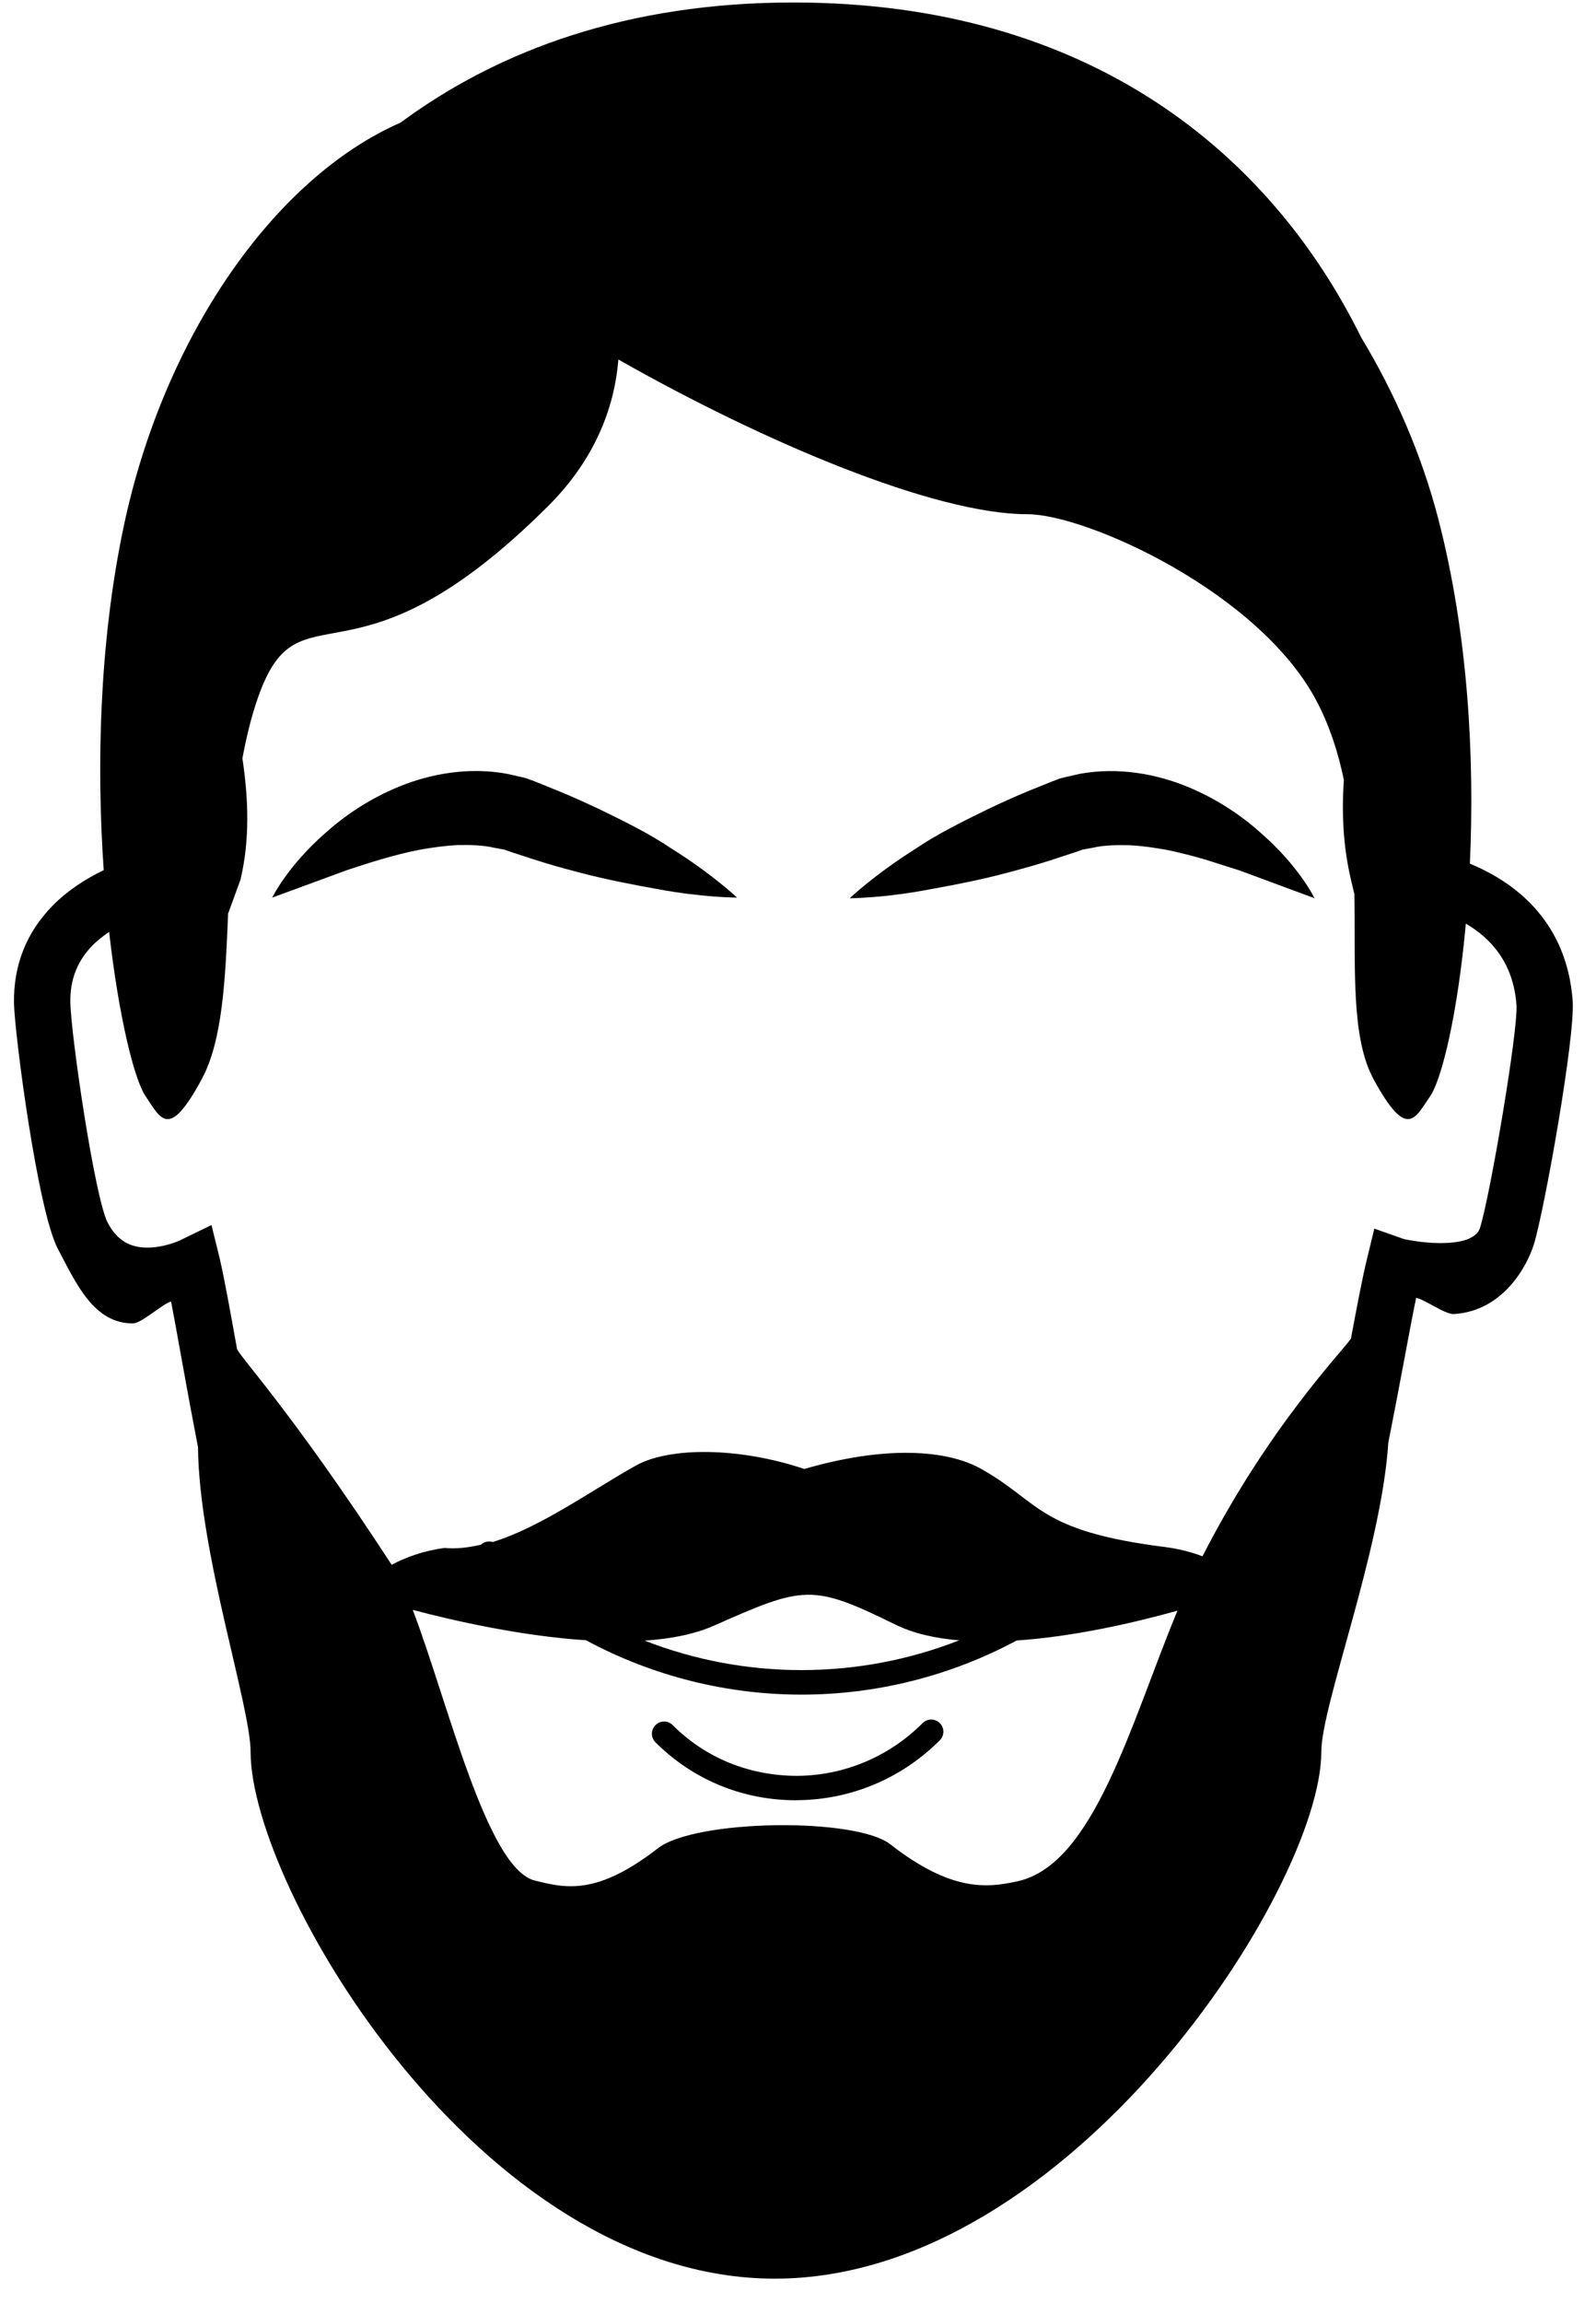 <?xml version="1.0" encoding="UTF-8" standalone="no"?>
<svg width="52px" height="75px" viewBox="0 0 52 75" version="1.1" xmlns="http://www.w3.org/2000/svg" xmlns:xlink="http://www.w3.org/1999/xlink" xmlns:sketch="http://www.bohemiancoding.com/sketch/ns">
    <!-- Generator: Sketch 3.4.4 (17249) - http://www.bohemiancoding.com/sketch -->
    <title>hair</title>
    <desc>Created with Sketch.</desc>
    <defs></defs>
    <g id="Page-1" stroke="none" stroke-width="1" fill="none" fill-rule="evenodd" sketch:type="MSPage">
        <g id="Desktop-HD" sketch:type="MSArtboardGroup" transform="translate(-105, -1314)" fill="#000000">
            <g id="Услуги" sketch:type="MSLayerGroup" transform="translate(63, 1130)">
                <g id="Парикмахерские-+-Oval-1-+-Удаление-+-Oval-1-Copy-+-Премиум-+-Oval-1-Copy-2" transform="translate(0, 177)" sketch:type="MSShapeGroup">
                    <g id="Парикмахерские-+-Oval-1">
                        <g id="hair" transform="translate(42, 7)">
                            <g id="Group">
                                <path d="M8.87,29.233 C8.87,29.233 9.354,28.223 10.592,27.137 C11.204,26.587 12.008,26.024 13.014,25.614 C14.01,25.209 15.259,24.966 16.536,25.205 L17.009,25.312 L17.174,25.356 L17.264,25.39 L17.443,25.457 L18.152,25.744 C18.621,25.933 19.075,26.142 19.514,26.347 C20.387,26.769 21.19,27.172 21.862,27.626 C23.217,28.473 24.014,29.233 24.014,29.233 C24.014,29.233 22.903,29.235 21.394,28.951 C20.644,28.815 19.741,28.648 18.813,28.399 C18.346,28.277 17.866,28.143 17.386,27.988 L16.661,27.751 L16.48,27.688 L16.39,27.657 C16.463,27.683 16.369,27.657 16.367,27.659 L16.087,27.607 C15.715,27.521 15.314,27.517 14.906,27.523 C14.496,27.544 14.076,27.603 13.661,27.677 C12.827,27.841 12.02,28.102 11.309,28.337 C9.845,28.874 8.87,29.233 8.87,29.233 L8.87,29.233 Z" id="Shape"></path>
                                <path d="M42.83,29.254 C42.83,29.254 41.853,28.892 40.391,28.351 C40.042,28.239 39.663,28.118 39.261,27.992 C38.865,27.876 38.454,27.773 38.04,27.684 C37.621,27.608 37.202,27.547 36.793,27.527 C36.386,27.52 35.983,27.522 35.613,27.608 L35.331,27.66 C35.331,27.657 35.235,27.685 35.312,27.656 L35.223,27.688 L35.041,27.752 L34.316,27.99 C33.835,28.148 33.353,28.281 32.888,28.405 C31.96,28.657 31.057,28.826 30.306,28.962 C28.797,29.253 27.685,29.254 27.685,29.254 C27.685,29.255 28.48,28.493 29.835,27.64 C30.507,27.183 31.309,26.78 32.183,26.355 C32.62,26.148 33.074,25.938 33.544,25.747 L34.254,25.461 L34.435,25.392 L34.522,25.358 L34.691,25.314 L35.163,25.206 C36.442,24.968 37.693,25.214 38.689,25.623 C39.694,26.037 40.498,26.602 41.109,27.154 C42.346,28.242 42.83,29.254 42.83,29.254 L42.83,29.254 Z" id="Shape"></path>
                                <path d="M25.927,58.631 C24.196,58.631 22.575,57.962 21.356,56.744 C21.201,56.589 21.201,56.339 21.356,56.184 C21.512,56.029 21.762,56.029 21.917,56.184 C22.996,57.262 24.416,57.833 25.971,57.837 C27.509,57.826 28.962,57.216 30.06,56.119 C30.215,55.964 30.465,55.964 30.62,56.119 C30.775,56.274 30.775,56.524 30.62,56.679 C29.374,57.923 27.725,58.617 25.977,58.629 C25.961,58.631 25.944,58.631 25.927,58.631 L25.927,58.631 Z" id="Shape"></path>
                                <path d="M51.24,32.595 C51.058,30.13 49.516,28.799 47.891,28.128 C48.046,24.742 47.846,20.688 46.857,16.882 C46.31,14.78 45.431,12.779 44.347,10.986 C41.411,5.035 35.536,0.081 25.849,0.081 C20.473,0.081 16.261,1.62 13.051,3.993 C8.905,5.811 5.32,11.006 4.025,17.171 C3.223,20.99 3.149,25.009 3.379,28.34 C2.782,28.627 2.2,29.003 1.715,29.496 C0.859,30.367 0.435,31.438 0.456,32.679 C0.474,33.63 1.219,39.413 1.888,40.679 C2.495,41.832 3.063,43.102 4.331,43.102 C4.609,43.102 5.338,42.434 5.574,42.389 C5.676,42.921 5.79,43.549 5.913,44.238 C6.09,45.224 6.269,46.195 6.451,47.133 C6.483,50.562 8.165,55.56 8.165,57.057 C8.165,61.447 15.613,74.212 25.245,74.212 C34.878,74.212 43.05,61.447 43.05,57.057 C43.05,55.542 45.003,50.508 45.233,46.987 C45.403,46.129 45.573,45.238 45.745,44.322 C45.892,43.541 46.021,42.84 46.14,42.27 C46.382,42.299 47.089,42.815 47.366,42.797 C49,42.697 49.77,41.193 49.977,40.523 C50.316,39.422 51.327,33.773 51.24,32.595 L51.24,32.595 Z M33.168,61.267 C32.161,61.492 30.996,61.618 29.006,60.065 C27.879,59.184 22.652,59.248 21.431,60.198 C19.429,61.754 18.405,61.489 17.427,61.247 C15.857,60.859 14.592,55.421 13.448,52.431 C14.85,52.803 17.016,53.284 19.094,53.421 C21.278,54.597 23.695,55.191 26.115,55.191 C28.53,55.191 30.943,54.598 33.124,53.428 C34.987,53.303 36.947,52.852 38.363,52.457 C36.847,56.113 35.652,60.708 33.168,61.267 L33.168,61.267 Z M21.002,53.432 C21.851,53.376 22.631,53.225 23.269,52.942 C26.195,51.644 26.46,51.577 29.168,52.908 C29.757,53.198 30.471,53.358 31.248,53.424 C27.964,54.712 24.289,54.715 21.002,53.432 L21.002,53.432 Z M48.223,39.983 C48.096,40.399 47.452,40.486 46.933,40.486 C46.356,40.486 45.8,40.368 45.734,40.352 L44.778,40.014 L44.538,41.002 C44.397,41.576 44.22,42.501 44.015,43.597 C43.785,43.961 41.345,46.447 39.179,50.686 C38.822,50.552 38.409,50.441 37.949,50.383 C33.794,49.858 33.917,48.932 31.96,47.835 C30.842,47.21 28.838,47.077 26.206,47.842 C24.081,47.129 21.812,47.118 20.712,47.734 C19.256,48.55 17.608,49.744 16.053,50.221 C15.92,50.18 15.772,50.208 15.665,50.31 C15.265,50.4 14.869,50.453 14.49,50.414 C13.814,50.501 13.218,50.717 12.761,50.963 C9.428,45.847 7.693,44.062 7.719,43.913 C7.502,42.703 7.316,41.673 7.164,41.01 L6.891,39.898 L5.856,40.4 C5.85,40.403 5.358,40.633 4.799,40.633 C4.21,40.633 3.802,40.375 3.511,39.825 C3.088,39.023 2.311,33.718 2.292,32.647 C2.279,31.906 2.518,31.296 3.023,30.781 C3.182,30.62 3.365,30.481 3.556,30.351 C3.871,33.135 4.377,35.158 4.739,35.695 C5.239,36.431 5.495,37.148 6.575,35.142 C7.25,33.888 7.341,31.93 7.432,29.754 L7.835,28.652 C8.148,27.328 8.093,26.004 7.898,24.697 C8.027,24.017 8.184,23.343 8.411,22.702 C9.767,18.857 11.442,22.883 17.859,16.482 C19.353,14.991 20.014,13.332 20.148,11.709 C24.842,14.373 30.421,16.747 33.474,16.747 C35.395,16.747 41.076,19.298 42.924,22.884 C43.336,23.683 43.605,24.531 43.784,25.397 C43.714,26.459 43.754,27.548 44.021,28.673 L44.128,29.121 C44.164,31.551 44.012,33.789 44.758,35.159 C45.839,37.138 46.096,36.431 46.594,35.706 C46.984,35.137 47.494,32.995 47.759,30.081 C48.587,30.563 49.309,31.369 49.409,32.729 C49.467,33.546 48.562,38.882 48.223,39.983 L48.223,39.983 Z" id="Shape"></path>
                            </g>
                        </g>
                    </g>
                </g>
            </g>
        </g>
    </g>
</svg>